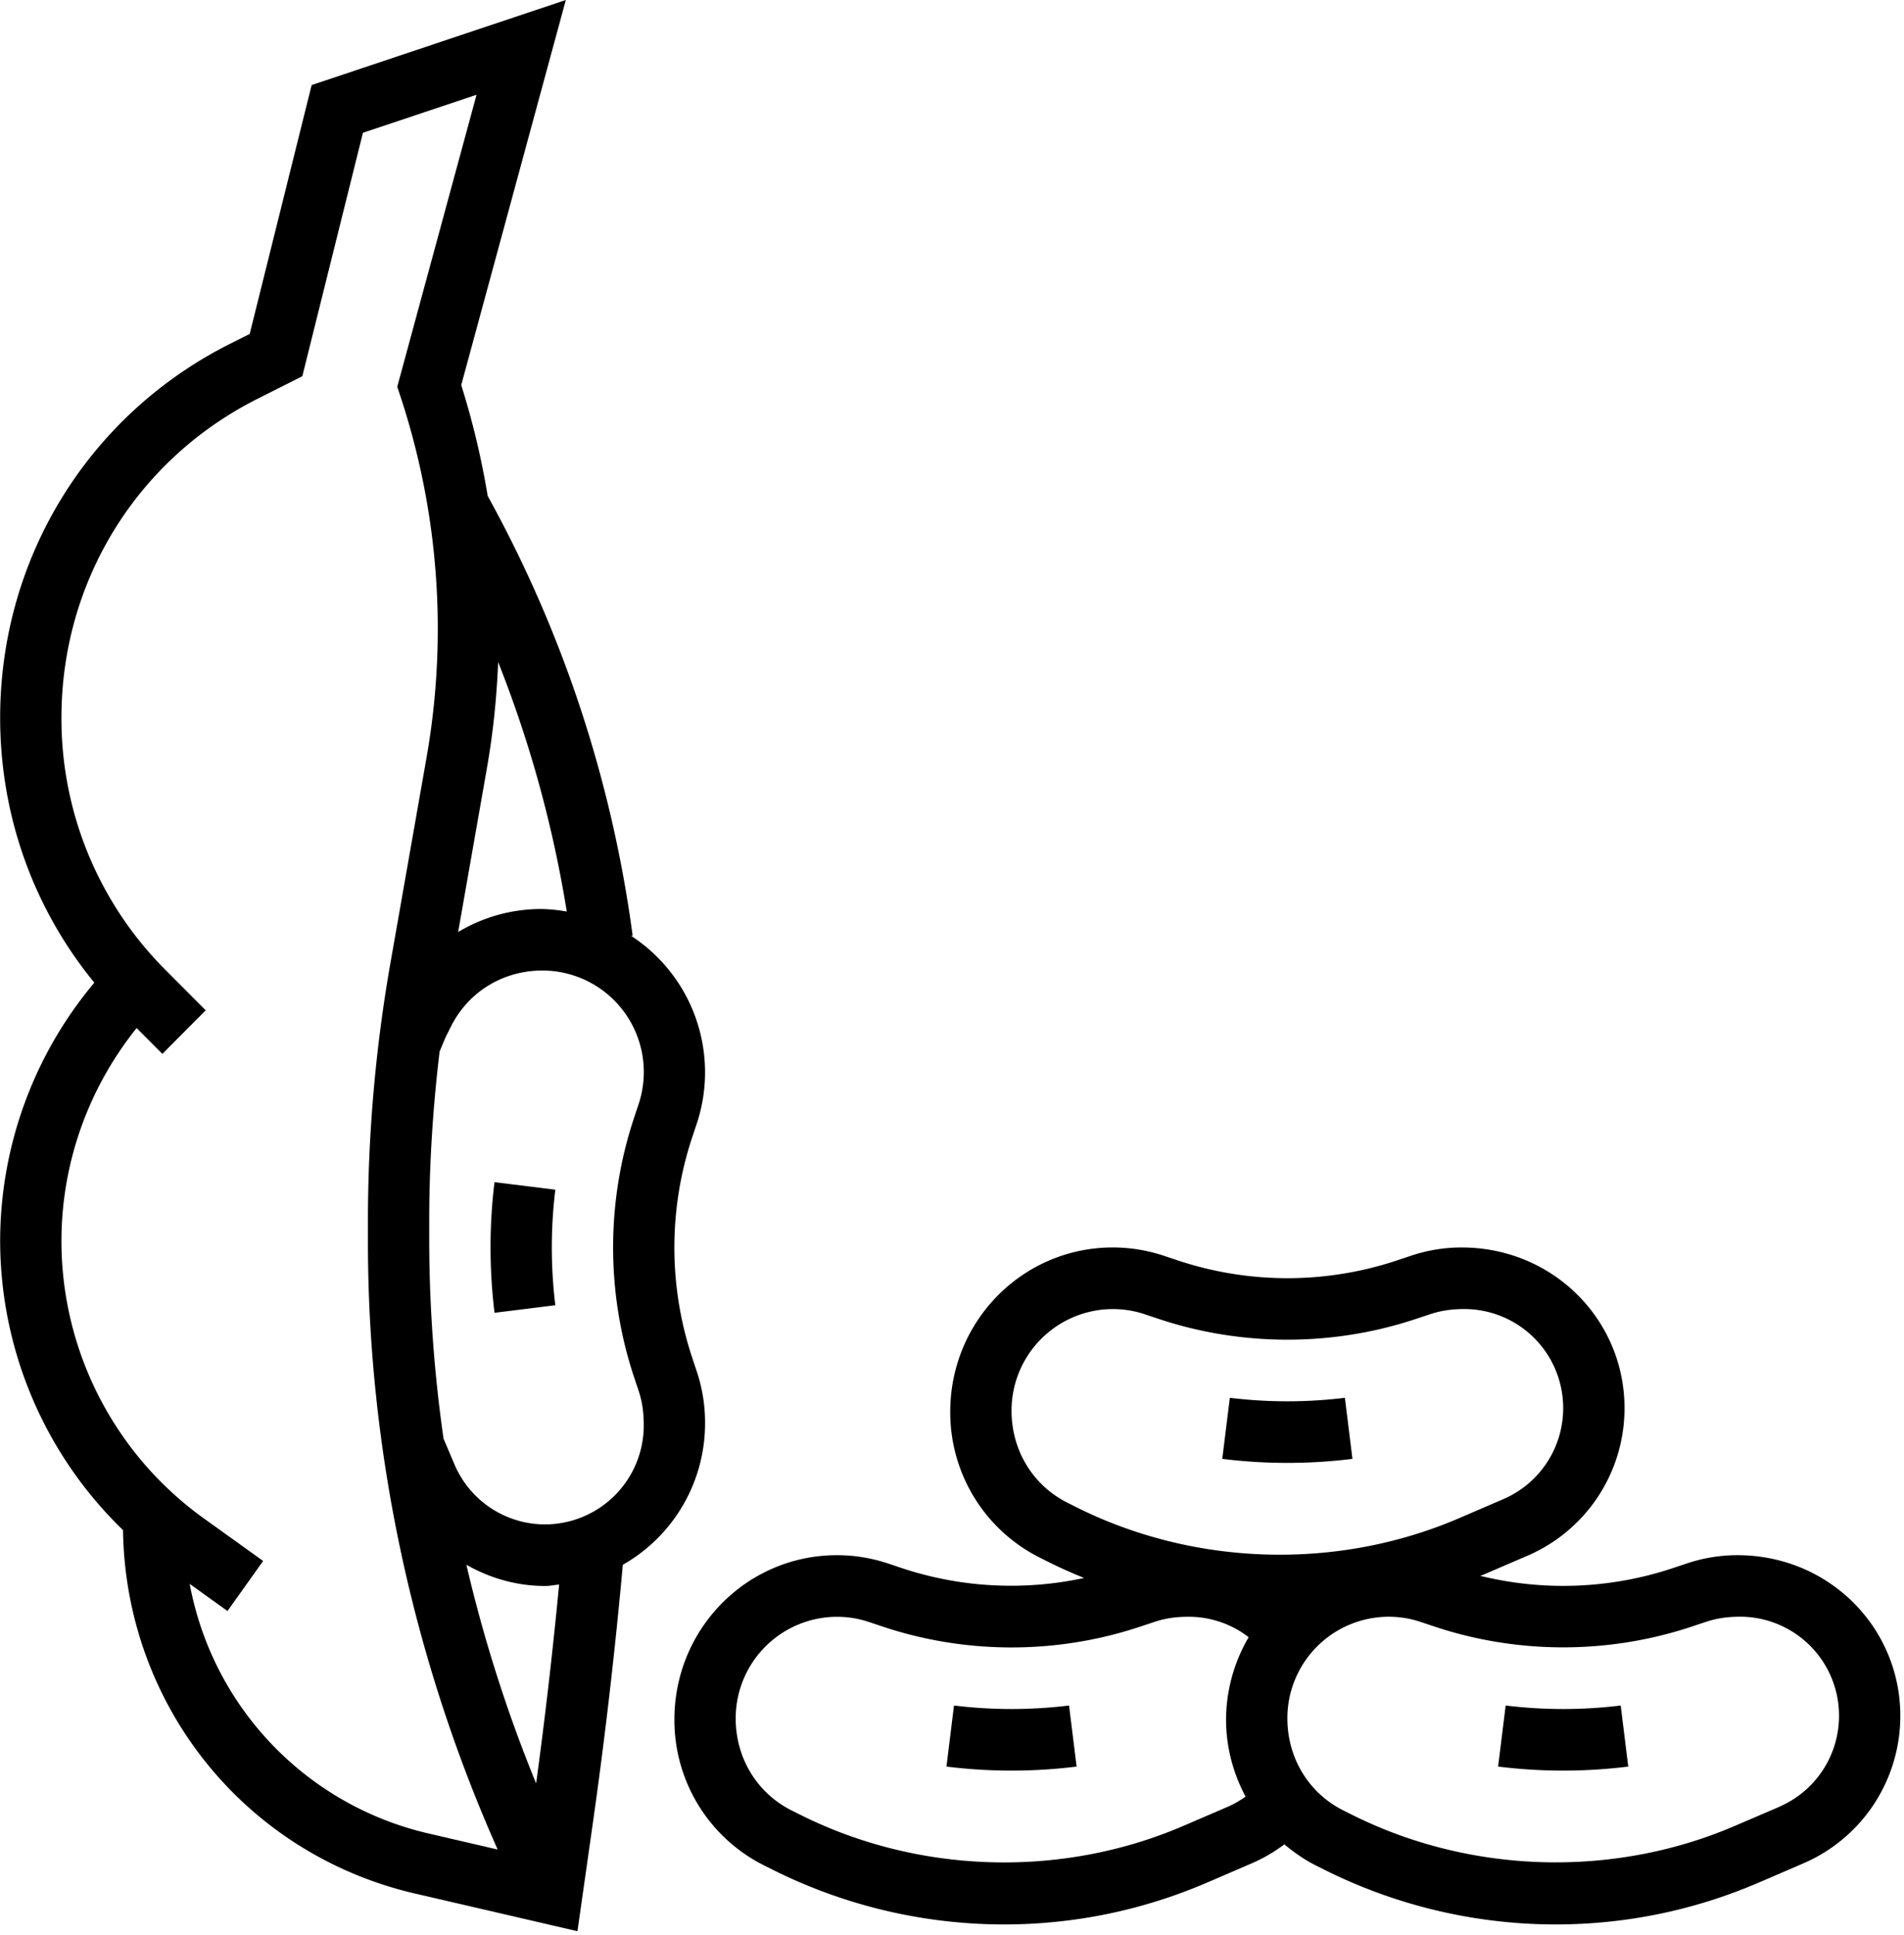 <svg xmlns="http://www.w3.org/2000/svg" width="63" height="64" viewBox="0 0 63 64">
    <g fill="#000" fill-rule="nonzero">
        <path d="M18.375 39.354l-2.013-.249a17.86 17.86 0 0 0 .001 4.321l2.012-.25a15.776 15.776 0 0 1 0-3.822zM57.488 51.444c-.57 0-1.132.092-1.672.273l-.461.154a11.49 11.49 0 0 1-6.376.256c.032-.013.063-.021.095-.034l1.471-.633a5.307 5.307 0 0 0 3.207-4.882c0-2.93-2.374-5.313-5.39-5.313-.57 0-1.133.092-1.673.273l-.46.154a11.486 11.486 0 0 1-7.265-.001l-.446-.149a5.348 5.348 0 0 0-1.7-.277c-2.965 0-5.376 2.42-5.376 5.437a5.373 5.373 0 0 0 2.974 4.829l.275.137c.385.194.78.367 1.18.53a11.477 11.477 0 0 1-6.033-.327l-.445-.149a5.342 5.342 0 0 0-1.701-.278c-2.966 0-5.377 2.42-5.377 5.437a5.373 5.373 0 0 0 2.974 4.829l.275.137a17.124 17.124 0 0 0 7.646 1.812c2.329 0 4.595-.467 6.736-1.387l1.471-.634a5.23 5.23 0 0 0 1.08-.629c.318.267.662.508 1.045.7l.275.138a17.132 17.132 0 0 0 7.647 1.812c2.328 0 4.595-.467 6.735-1.387l1.472-.634a5.307 5.307 0 0 0 3.207-4.881c0-2.93-2.374-5.313-5.39-5.313zM41.214 59.43a3.325 3.325 0 0 1-.595.339l-1.471.633c-4.03 1.731-8.758 1.59-12.678-.376l-.275-.137c-1.142-.574-1.852-1.726-1.852-3.047a3.358 3.358 0 0 1 3.349-3.36c.36 0 .718.057 1.06.172l.445.149c2.762.924 5.786.923 8.544 0l.462-.153c.333-.112.68-.169 1.13-.169.725 0 1.419.241 1.983.676a5.43 5.43 0 0 0-.748 2.725c0 .913.236 1.78.646 2.548zm-5.619-9.583l-.273-.137c-1.142-.574-1.852-1.726-1.852-3.047a3.358 3.358 0 0 1 3.348-3.36c.361 0 .718.057 1.058.171l.447.149c2.763.924 5.787.923 8.545 0l.461-.153c.334-.11.68-.168 1.131-.168a3.274 3.274 0 0 1 3.263 3.277 3.274 3.274 0 0 1-1.978 3.01l-1.472.634c-4.027 1.73-8.757 1.592-12.678-.376zm23.277 9.922L57.4 60.4c-4.029 1.731-8.757 1.59-12.678-.376l-.275-.137c-1.14-.574-1.85-1.726-1.85-3.047a3.358 3.358 0 0 1 3.348-3.36c.361 0 .718.057 1.058.171l.447.149c2.762.924 5.786.923 8.545 0l.461-.153c.334-.11.68-.168 1.13-.168a3.274 3.274 0 0 1 3.264 3.277 3.274 3.274 0 0 1-1.978 3.01z"/>
        <path d="M53.627 56.417a15.67 15.67 0 0 1-3.807 0l-.25 2.02a17.452 17.452 0 0 0 4.306 0l-.25-2.02zM44.5 46.238a15.67 15.67 0 0 1-3.807 0l-.25 2.02a17.452 17.452 0 0 0 4.307 0l-.25-2.02zM35.373 56.417a15.67 15.67 0 0 1-3.807 0l-.249 2.02a17.452 17.452 0 0 0 4.306 0l-.25-2.02zM22.904 44.911a11.538 11.538 0 0 1-.59-3.646c0-1.241.199-2.468.59-3.645l.15-.449a5.39 5.39 0 0 0-2.171-6.214l.05-.007a41.413 41.413 0 0 0-4.797-14.546 26.512 26.512 0 0 0-.875-3.666L18.722 0l-8.41 2.814-2.05 8.232-.635.319C2.925 13.723.005 18.465.005 23.74c0 3.235 1.098 6.3 3.116 8.766a13.309 13.309 0 0 0-3.116 8.55 13.33 13.33 0 0 0 4.065 9.558c.084 5.79 4.033 10.72 9.67 12.025l5.367 1.244.506-3.554c.404-2.834.737-5.715.995-8.567a5.38 5.38 0 0 0 2.721-4.71 5.31 5.31 0 0 0-.272-1.68l-.153-.46zm-6.79-19.522c.204-1.155.321-2.32.369-3.489a39.33 39.33 0 0 1 2.27 8.253 5.446 5.446 0 0 0-.84-.084c-.995 0-1.94.273-2.754.762l.956-5.442zm-1.917 35.265a10.421 10.421 0 0 1-7.92-8.261l1.25.898 1.18-1.656-1.979-1.42a11.293 11.293 0 0 1-4.695-9.158c0-2.574.887-5.055 2.488-7.051l.852.855 1.434-1.44-1.33-1.335a11.75 11.75 0 0 1-3.444-8.346c0-4.499 2.49-8.543 6.5-10.554l1.47-.74 2.006-8.054 3.759-1.257-2.624 9.659.097.292a24.548 24.548 0 0 1 .877 11.948l-1.197 6.808a49.493 49.493 0 0 0-.747 8.554v.685c0 6.898 1.489 13.799 4.293 20.1l-2.27-.527zm3.542-1.661a47.67 47.67 0 0 1-2.307-7.232c.78.444 1.669.702 2.605.702.159 0 .308-.033.463-.047a164.96 164.96 0 0 1-.76 6.577zm3.241-13.438l.154.46c.11.335.167.684.167 1.135a3.274 3.274 0 0 1-3.263 3.276 3.259 3.259 0 0 1-3-1.984l-.362-.85a46.978 46.978 0 0 1-.474-6.51v-.686c0-1.87.12-3.747.343-5.609l.063-.15c.055-.135.107-.268.171-.397l.14-.278c.57-1.146 1.717-1.858 3.033-1.858a3.358 3.358 0 0 1 3.177 4.424l-.149.448a13.573 13.573 0 0 0-.693 4.29c0 1.461.233 2.903.693 4.289z"/>
    </g>
</svg>
